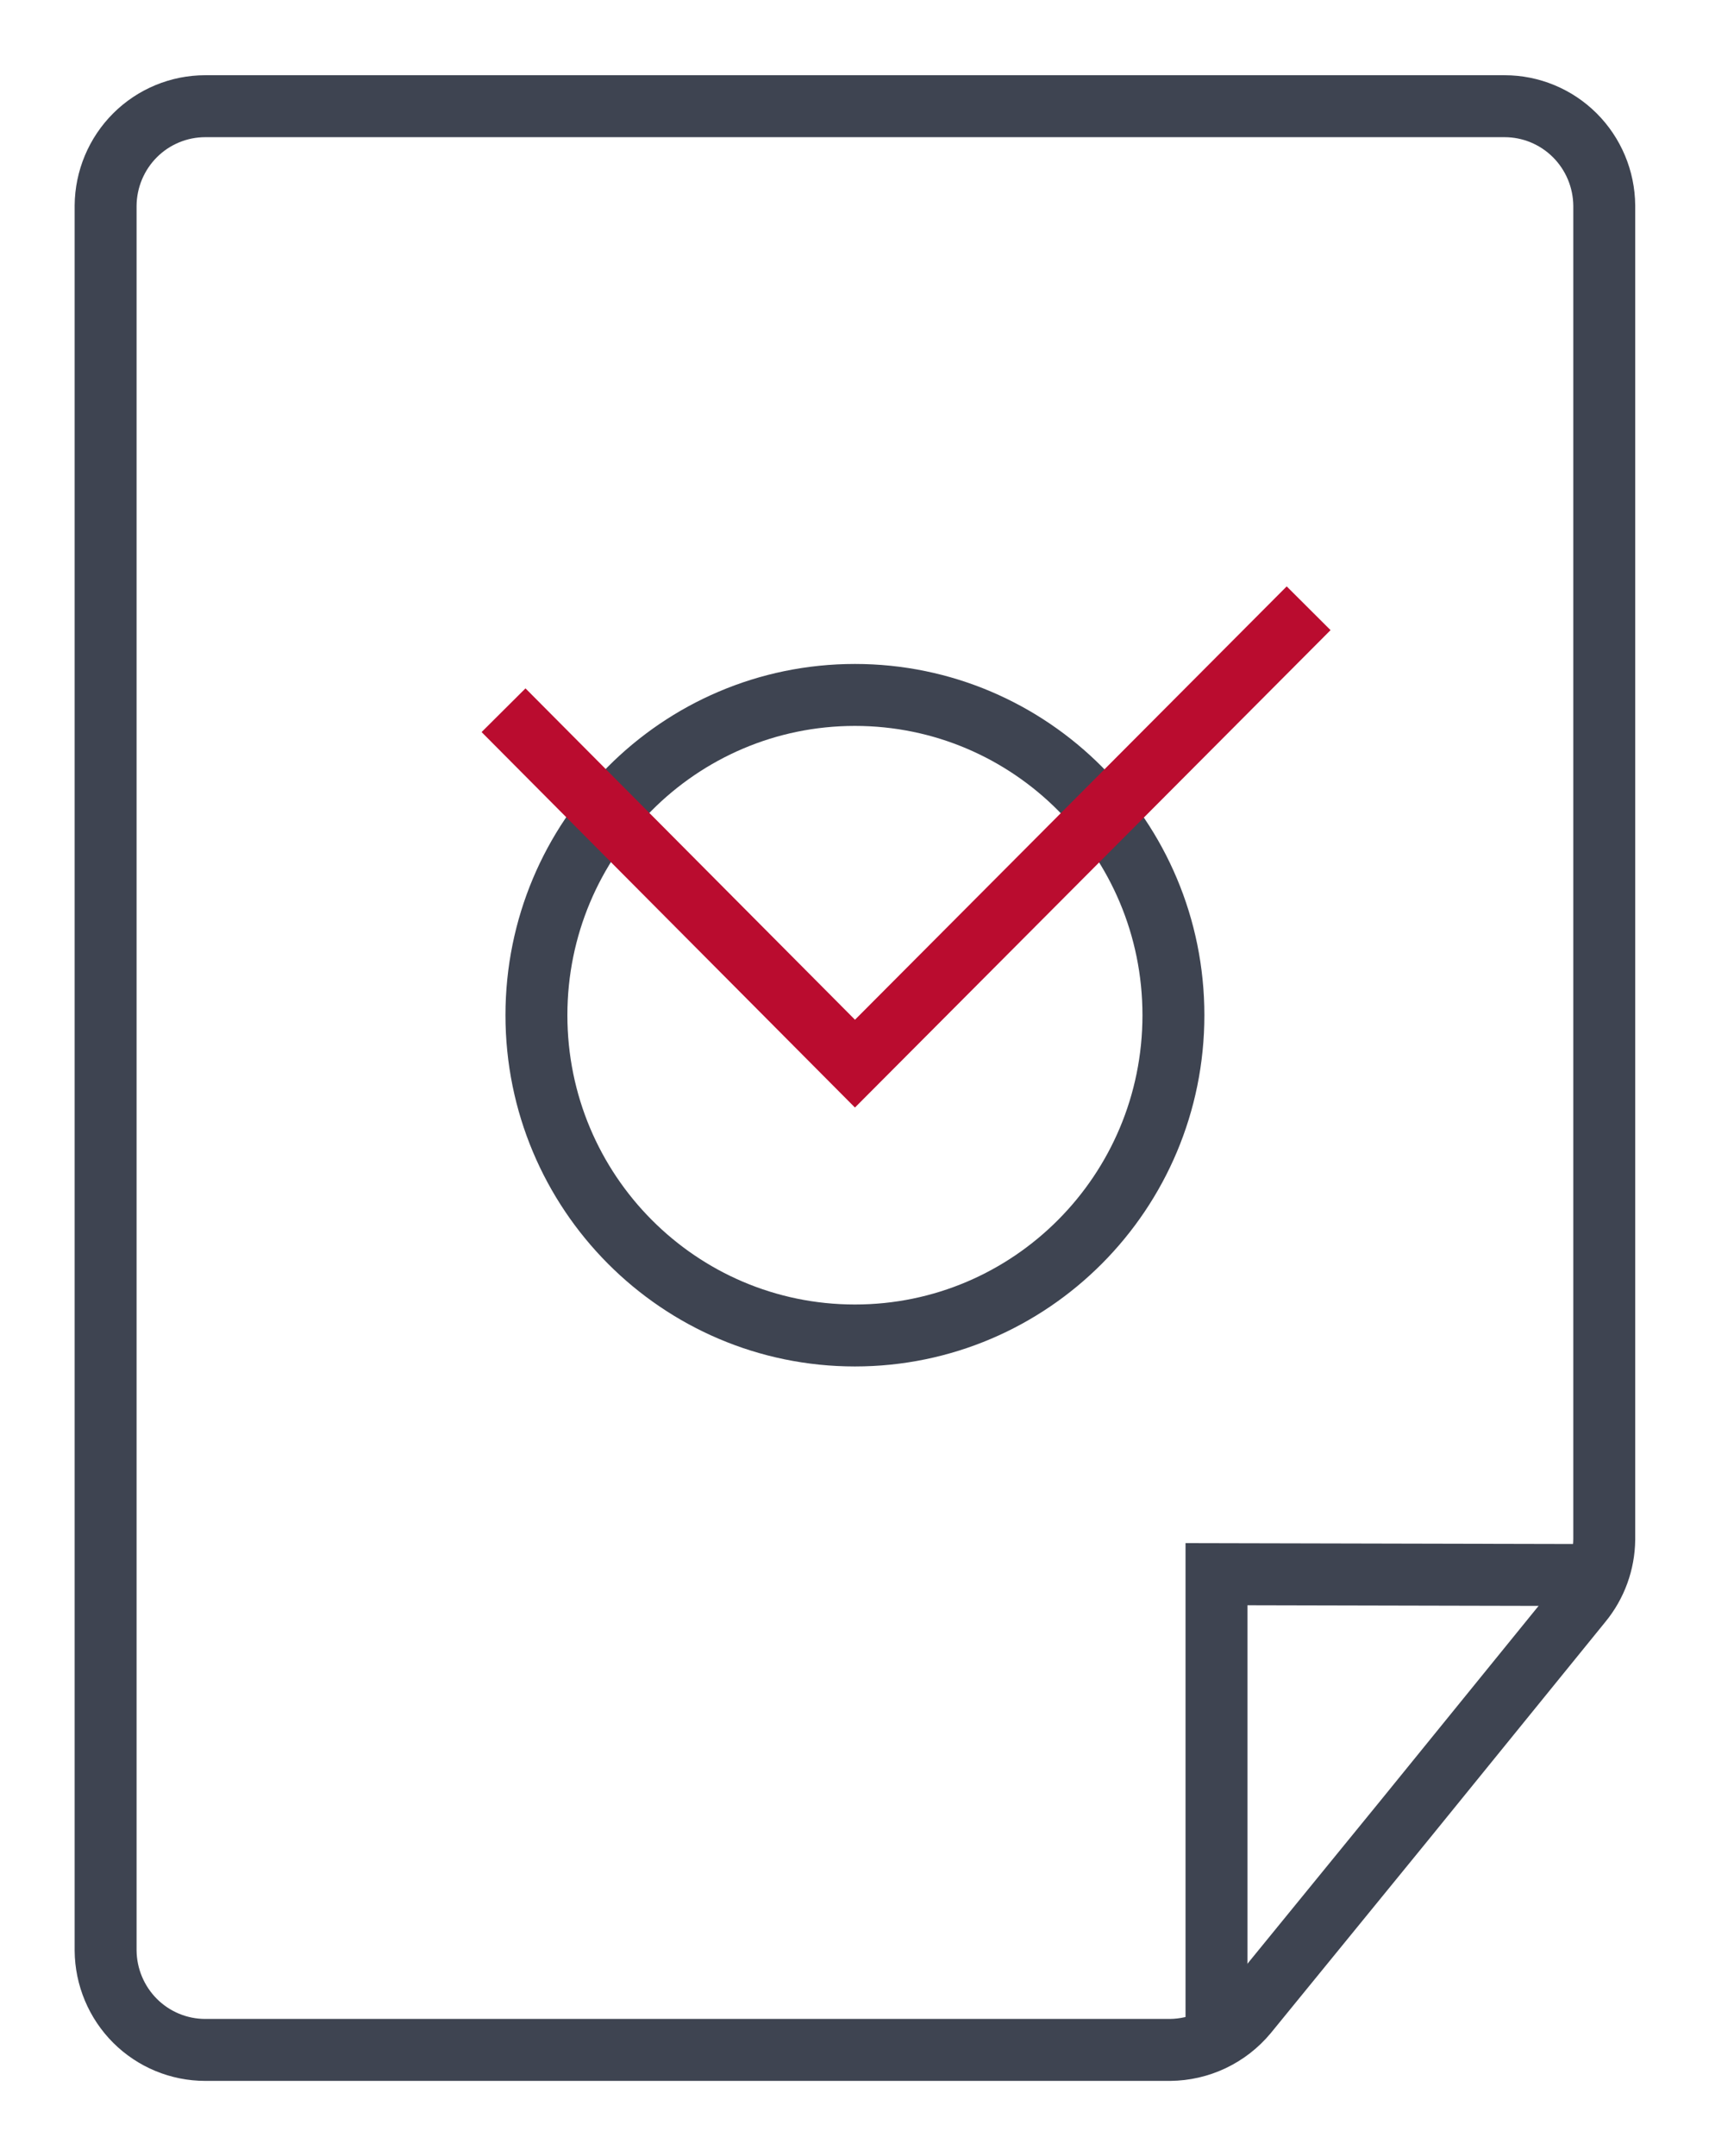<svg width="69" height="87" viewBox="0 0 69 87" fill="none" xmlns="http://www.w3.org/2000/svg">
<path d="M8.288 4.285C7.227 4.285 6.208 4.706 5.454 5.457C4.701 6.209 4.273 7.229 4.264 8.296V78.704C4.273 79.771 4.701 80.791 5.454 81.543C6.208 82.294 7.227 82.715 8.288 82.715H47.239C47.832 82.71 48.417 82.576 48.953 82.321C49.488 82.067 49.963 81.698 50.343 81.241L56.721 73.426L63.85 64.65C64.437 63.936 64.762 63.04 64.771 62.114V8.296C64.762 7.229 64.334 6.209 63.58 5.457C62.826 4.706 61.808 4.285 60.746 4.285H8.288V4.285Z" stroke="#3E4451" stroke-width="2.5" stroke-miterlimit="10"/>
<path d="M49.115 81.481V63.519L64.259 63.553" stroke="#3E4451" stroke-width="2.5" stroke-miterlimit="10"/>
<path d="M34.517 53.887C41.618 53.887 47.376 48.101 47.376 40.964C47.376 33.826 41.618 28.041 34.517 28.041C27.415 28.041 21.658 33.826 21.658 40.964C21.658 48.101 27.415 53.887 34.517 53.887Z" stroke="#3E4451" stroke-width="2.5" stroke-miterlimit="10"/>
<path d="M52.835 24.544L34.519 42.918L20.33 28.658" stroke="#BA0C2F" stroke-width="2.5" stroke-miterlimit="10"/>
</svg>
